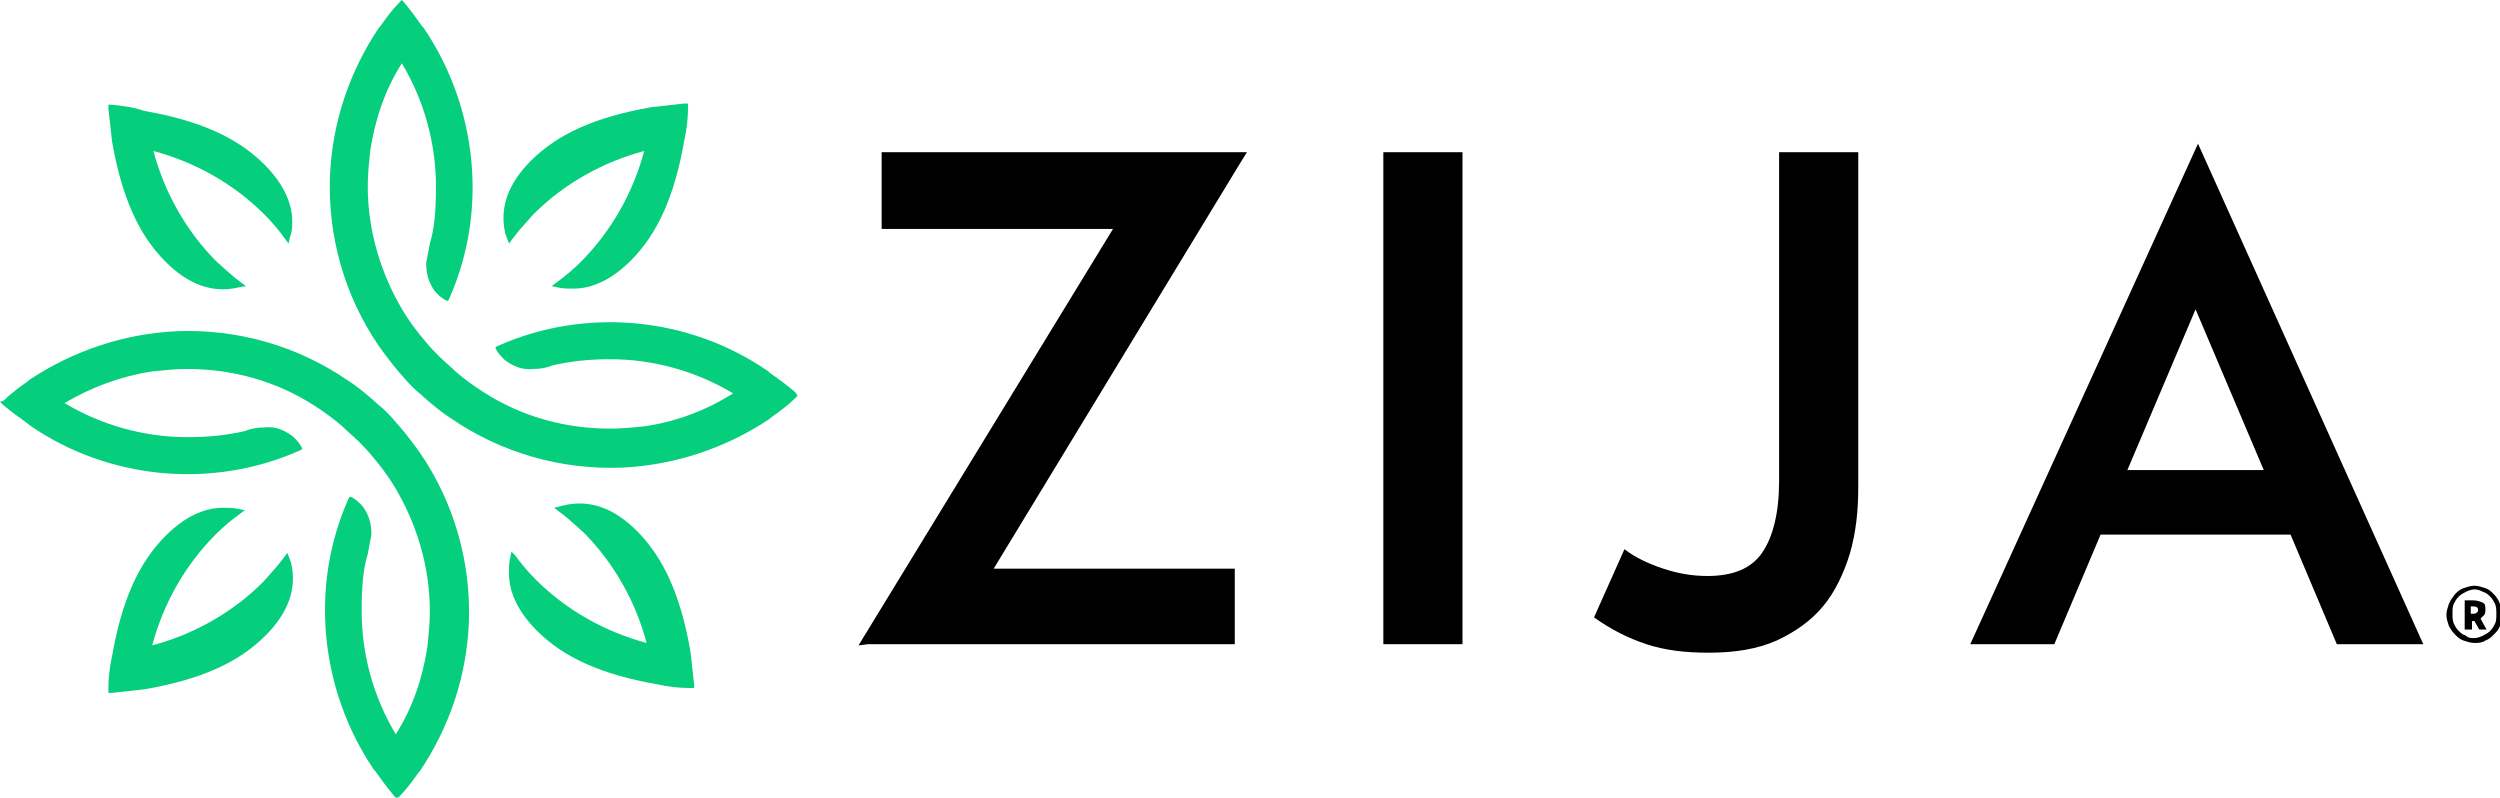 <?xml version="1.0" encoding="utf-8"?>
<!-- Generator: Adobe Illustrator 19.2.1, SVG Export Plug-In . SVG Version: 6.00 Build 0)  -->
<!DOCTYPE svg PUBLIC "-//W3C//DTD SVG 1.1//EN" "http://www.w3.org/Graphics/SVG/1.1/DTD/svg11.dtd">
<svg version="1.1" id="Layer_1" xmlns="http://www.w3.org/2000/svg" xmlns:xlink="http://www.w3.org/1999/xlink" x="0px" y="0px"
	 viewBox="0 0 205.3 65.5" enable-background="new 0 0 205.3 65.5" xml:space="preserve">
<g>
	<g>
		<g>
			<path fill="#05CE7C" d="M45.5,41.7l0.4,0.3c0.7,0.5,1.3,1.1,2,1.7c2.5,2.5,4.3,5.7,5.2,9.1c-3.4-0.9-6.6-2.7-9.1-5.2
				c-0.6-0.6-1.2-1.3-1.7-2L42,45.3l-0.1,0.5c-0.1,0.4-0.1,0.8-0.1,1.3c0,1.6,0.8,3.2,2.3,4.7c2.2,2.2,5.3,3.6,9.9,4.4
				c0.9,0.2,1.8,0.3,2.7,0.3l0.3,0l0-0.3c-0.1-0.9-0.2-1.8-0.3-2.7c-0.8-4.6-2.2-7.7-4.4-9.9c-1.9-1.9-3.9-2.6-6-2.1L45.5,41.7z"/>
			<path fill="#05CE7C" d="M20.2,23.5l-0.4-0.3c-0.7-0.5-1.3-1.1-2-1.7c-2.5-2.5-4.3-5.7-5.2-9.1c3.4,0.9,6.6,2.7,9.1,5.2
				c0.6,0.6,1.2,1.3,1.7,2l0.3,0.4l0.1-0.5C24,19,24,18.6,24,18.2c0-1.6-0.8-3.2-2.3-4.7c-2.2-2.2-5.3-3.6-9.9-4.4
				C11,8.8,10.1,8.7,9.2,8.6l-0.3,0l0,0.3c0.1,0.9,0.2,1.8,0.3,2.7c0.8,4.6,2.2,7.7,4.4,9.9c1.9,1.9,3.9,2.6,6,2.1L20.2,23.5z"/>
		</g>
		<path fill="#05CE7C" d="M23.6,45.4l-0.3,0.4c-0.5,0.7-1.1,1.3-1.7,2c-2.5,2.5-5.7,4.3-9.1,5.2c0.9-3.4,2.7-6.6,5.2-9.1
			c0.6-0.6,1.3-1.2,2-1.7l0.4-0.3l-0.5-0.1c-0.4-0.1-0.8-0.1-1.3-0.1c-1.6,0-3.2,0.8-4.7,2.3c-2.2,2.2-3.6,5.3-4.4,9.9
			c-0.2,0.9-0.3,1.8-0.3,2.7l0,0.3l0.3,0c0.9-0.1,1.8-0.2,2.7-0.3c4.6-0.8,7.7-2.2,9.9-4.4c1.9-1.9,2.6-3.9,2.1-6L23.6,45.4z"/>
		<path fill="#05CE7C" d="M0.2,33.2c0.7,0.6,1.4,1.1,2.1,1.6l0.1,0.1c6.5,4.5,15,5.3,22.2,2.1l0.2-0.1l0-0.1c-0.2-0.5-0.8-1-0.8-1
			c-0.7-0.5-1.4-0.8-2.3-0.7c-0.6,0-1.1,0.1-1.6,0.3c-1.3,0.3-2.8,0.5-4.7,0.5c-3.6,0-7.1-1-10.1-2.8c2.2-1.3,4.6-2.2,7.2-2.6
			c1-0.1,1.9-0.2,2.9-0.2c3.7,0,7.3,1,10.4,3c0.8,0.5,1.6,1.1,2.3,1.7c0.4,0.4,0.9,0.8,1.3,1.2c0.4,0.4,0.8,0.8,1.2,1.3
			c0.6,0.7,1.2,1.5,1.7,2.3c1.9,3.1,3,6.7,3,10.4c0,1-0.1,1.9-0.2,2.9c-0.4,2.6-1.2,5-2.6,7.2c-1.8-3-2.8-6.5-2.8-10.1
			c0-1.9,0.1-3.4,0.5-4.7c0.1-0.5,0.2-1.1,0.3-1.6c0-0.9-0.2-1.6-0.7-2.3c0,0-0.5-0.6-1-0.8l-0.1,0l-0.1,0.2
			c-3.2,7.2-2.3,15.7,2.1,22.2l0.1,0.1c0.5,0.7,1,1.4,1.6,2.1l0.2,0.2l0.2-0.2c0.6-0.6,1.1-1.3,1.6-2c0,0,0.1-0.1,0.1-0.1
			c2.4-3.6,3.8-7.7,4-12.1c0.2-5-1.2-9.9-4-14l0,0c-0.5-0.7-1.1-1.5-1.7-2.2c-0.3-0.3-0.5-0.6-0.8-0.9l0,0l-0.2-0.2l-0.1,0.1
			l0.1-0.1l-0.2-0.2l0,0c-0.3-0.3-0.6-0.5-0.9-0.8c-0.7-0.6-1.4-1.2-2.2-1.7l0,0c-4.1-2.8-9-4.2-14-4c-4.3,0.2-8.5,1.6-12.1,4
			c0,0-0.1,0.1-0.1,0.1c-0.7,0.5-1.4,1-2,1.6L0,33L0.2,33.2z"/>
		<path fill="#05CE7C" d="M41.8,20l0.3-0.4c0.5-0.7,1.1-1.3,1.7-2c2.5-2.5,5.7-4.3,9.1-5.2c-0.9,3.4-2.7,6.6-5.2,9.1
			c-0.6,0.6-1.3,1.2-2,1.7l-0.4,0.3l0.5,0.1c0.4,0.1,0.8,0.1,1.3,0.1c1.6,0,3.2-0.8,4.7-2.3c2.2-2.2,3.6-5.3,4.4-9.9
			c0.2-0.9,0.3-1.8,0.3-2.7l0-0.3l-0.3,0c-0.9,0.1-1.8,0.2-2.7,0.3c-4.6,0.8-7.7,2.2-9.9,4.4c-1.9,1.9-2.6,3.9-2.1,6L41.8,20z"/>
		<path fill="#05CE7C" d="M65.3,32.2c-0.7-0.6-1.4-1.1-2.1-1.6l-0.1-0.1c-6.5-4.5-15-5.3-22.2-2.1l-0.2,0.1l0,0.1
			c0.2,0.5,0.8,1,0.8,1c0.7,0.5,1.4,0.8,2.3,0.7c0.6,0,1.1-0.1,1.6-0.3c1.3-0.3,2.8-0.5,4.7-0.5c3.6,0,7.1,1,10.1,2.8
			C58,33.7,55.6,34.6,53,35c-1,0.1-1.9,0.2-2.9,0.2c-3.7,0-7.3-1-10.4-3c-0.8-0.5-1.6-1.1-2.3-1.7c-0.4-0.4-0.9-0.8-1.3-1.2
			c-0.4-0.4-0.8-0.8-1.2-1.3c-0.6-0.7-1.2-1.5-1.7-2.3c-1.9-3.1-3-6.7-3-10.4c0-1,0.1-1.9,0.2-2.9c0.4-2.6,1.2-5,2.6-7.2
			c1.8,3,2.8,6.5,2.8,10.1c0,1.9-0.1,3.4-0.5,4.7c-0.1,0.5-0.2,1.1-0.3,1.6c0,0.9,0.2,1.6,0.7,2.3c0,0,0.5,0.6,1,0.8l0.1,0l0.1-0.2
			c3.2-7.2,2.3-15.7-2.1-22.2l-0.1-0.1c-0.5-0.7-1-1.4-1.6-2.1L33,0l-0.2,0.2c-0.6,0.6-1.1,1.3-1.6,2c0,0-0.1,0.1-0.1,0.1
			c-2.4,3.6-3.8,7.7-4,12.1c-0.2,5,1.2,9.9,4,14l0,0c0.5,0.7,1.1,1.5,1.7,2.2c0.3,0.3,0.5,0.6,0.8,0.9l0,0l0.2,0.2l0.1-0.1l-0.1,0.1
			l0.2,0.2l0,0c0.3,0.3,0.6,0.5,0.9,0.8c0.7,0.6,1.4,1.2,2.2,1.7l0,0c4.1,2.8,9,4.2,14,4c4.3-0.2,8.5-1.6,12.1-4
			c0,0,0.1-0.1,0.1-0.1c0.7-0.5,1.4-1,2-1.6l0.2-0.2L65.3,32.2z"/>
	</g>
	<g>
		<g>
			<g>
				<path d="M203.2,52.8c-0.3,0-0.6-0.1-0.9-0.2c-0.3-0.1-0.5-0.3-0.7-0.5c-0.2-0.2-0.4-0.5-0.5-0.7c-0.1-0.3-0.2-0.6-0.2-0.9
					c0-0.3,0.1-0.6,0.2-0.9c0.1-0.3,0.3-0.5,0.5-0.8c0.2-0.2,0.4-0.4,0.7-0.5c0.3-0.1,0.6-0.2,0.9-0.2c0.3,0,0.6,0.1,0.9,0.2
					c0.3,0.1,0.5,0.3,0.7,0.5c0.2,0.2,0.4,0.5,0.5,0.8c0.1,0.3,0.2,0.6,0.2,0.9c0,0.3-0.1,0.6-0.2,0.9c-0.1,0.3-0.3,0.5-0.5,0.7
					c-0.2,0.2-0.4,0.4-0.7,0.5C203.8,52.8,203.5,52.8,203.2,52.8z M203.2,52.4c0.2,0,0.5-0.1,0.7-0.2c0.2-0.1,0.4-0.2,0.6-0.4
					c0.2-0.2,0.3-0.4,0.4-0.6c0.1-0.2,0.1-0.5,0.1-0.8c0-0.3,0-0.5-0.1-0.8c-0.1-0.2-0.2-0.4-0.4-0.6c-0.2-0.2-0.3-0.3-0.6-0.4
					c-0.2-0.1-0.4-0.2-0.7-0.2c-0.2,0-0.5,0.1-0.7,0.2c-0.2,0.1-0.4,0.2-0.6,0.4c-0.2,0.2-0.3,0.4-0.4,0.6c-0.1,0.2-0.1,0.5-0.1,0.8
					c0,0.3,0,0.5,0.1,0.8c0.1,0.2,0.2,0.4,0.4,0.6c0.2,0.2,0.3,0.3,0.6,0.4C202.7,52.4,202.9,52.4,203.2,52.4z M202.4,49.3
					c0.2,0,0.4,0,0.7,0c0.3,0,0.6,0.1,0.8,0.2c0.2,0.1,0.2,0.3,0.2,0.6c0,0.1,0,0.3-0.1,0.4c-0.1,0.1-0.2,0.2-0.3,0.3l0.5,0.9h-0.6
					l-0.4-0.7h-0.2v0.7h-0.6V49.3z M202.9,50.4c0,0,0.1,0,0.2,0c0.1,0,0.2,0,0.3-0.1c0.1-0.1,0.1-0.1,0.1-0.2c0-0.2-0.1-0.3-0.4-0.3
					c-0.1,0-0.1,0-0.2,0V50.4z"/>
			</g>
			<polygon points="72.4,18.8 91.4,18.8 70.5,53 71.3,52.9 101.4,52.9 101.4,46.7 81.6,46.7 101.9,13.3 102.4,12.5 72.4,12.5 			"/>
			<rect x="113.6" y="12.5" width="6.5" height="40.4"/>
			<path d="M146.1,39.5c0,2.6-0.5,4.6-1.4,5.9c-0.9,1.3-2.4,1.9-4.5,1.9c-1.2,0-2.4-0.2-3.6-0.6c-1.2-0.4-2.3-0.9-3.2-1.6l-2.5,5.6
				c1.4,1,2.8,1.7,4.3,2.2c1.5,0.5,3.2,0.7,5.1,0.7c2.2,0,4-0.3,5.6-1c1.5-0.7,2.8-1.6,3.8-2.8c1-1.2,1.7-2.7,2.2-4.3
				c0.5-1.7,0.7-3.5,0.7-5.5V12.5h-6.5V39.5z"/>
			<path d="M191.9,52.9l-3.8-9h-7.8h-7.8l-3.8,9h-6.9l18.7-41.1L199,52.9H191.9z M180.3,25.4l-5.6,13.2h5.6h5.6L180.3,25.4z"/>
		</g>
	</g>
</g>
</svg>
